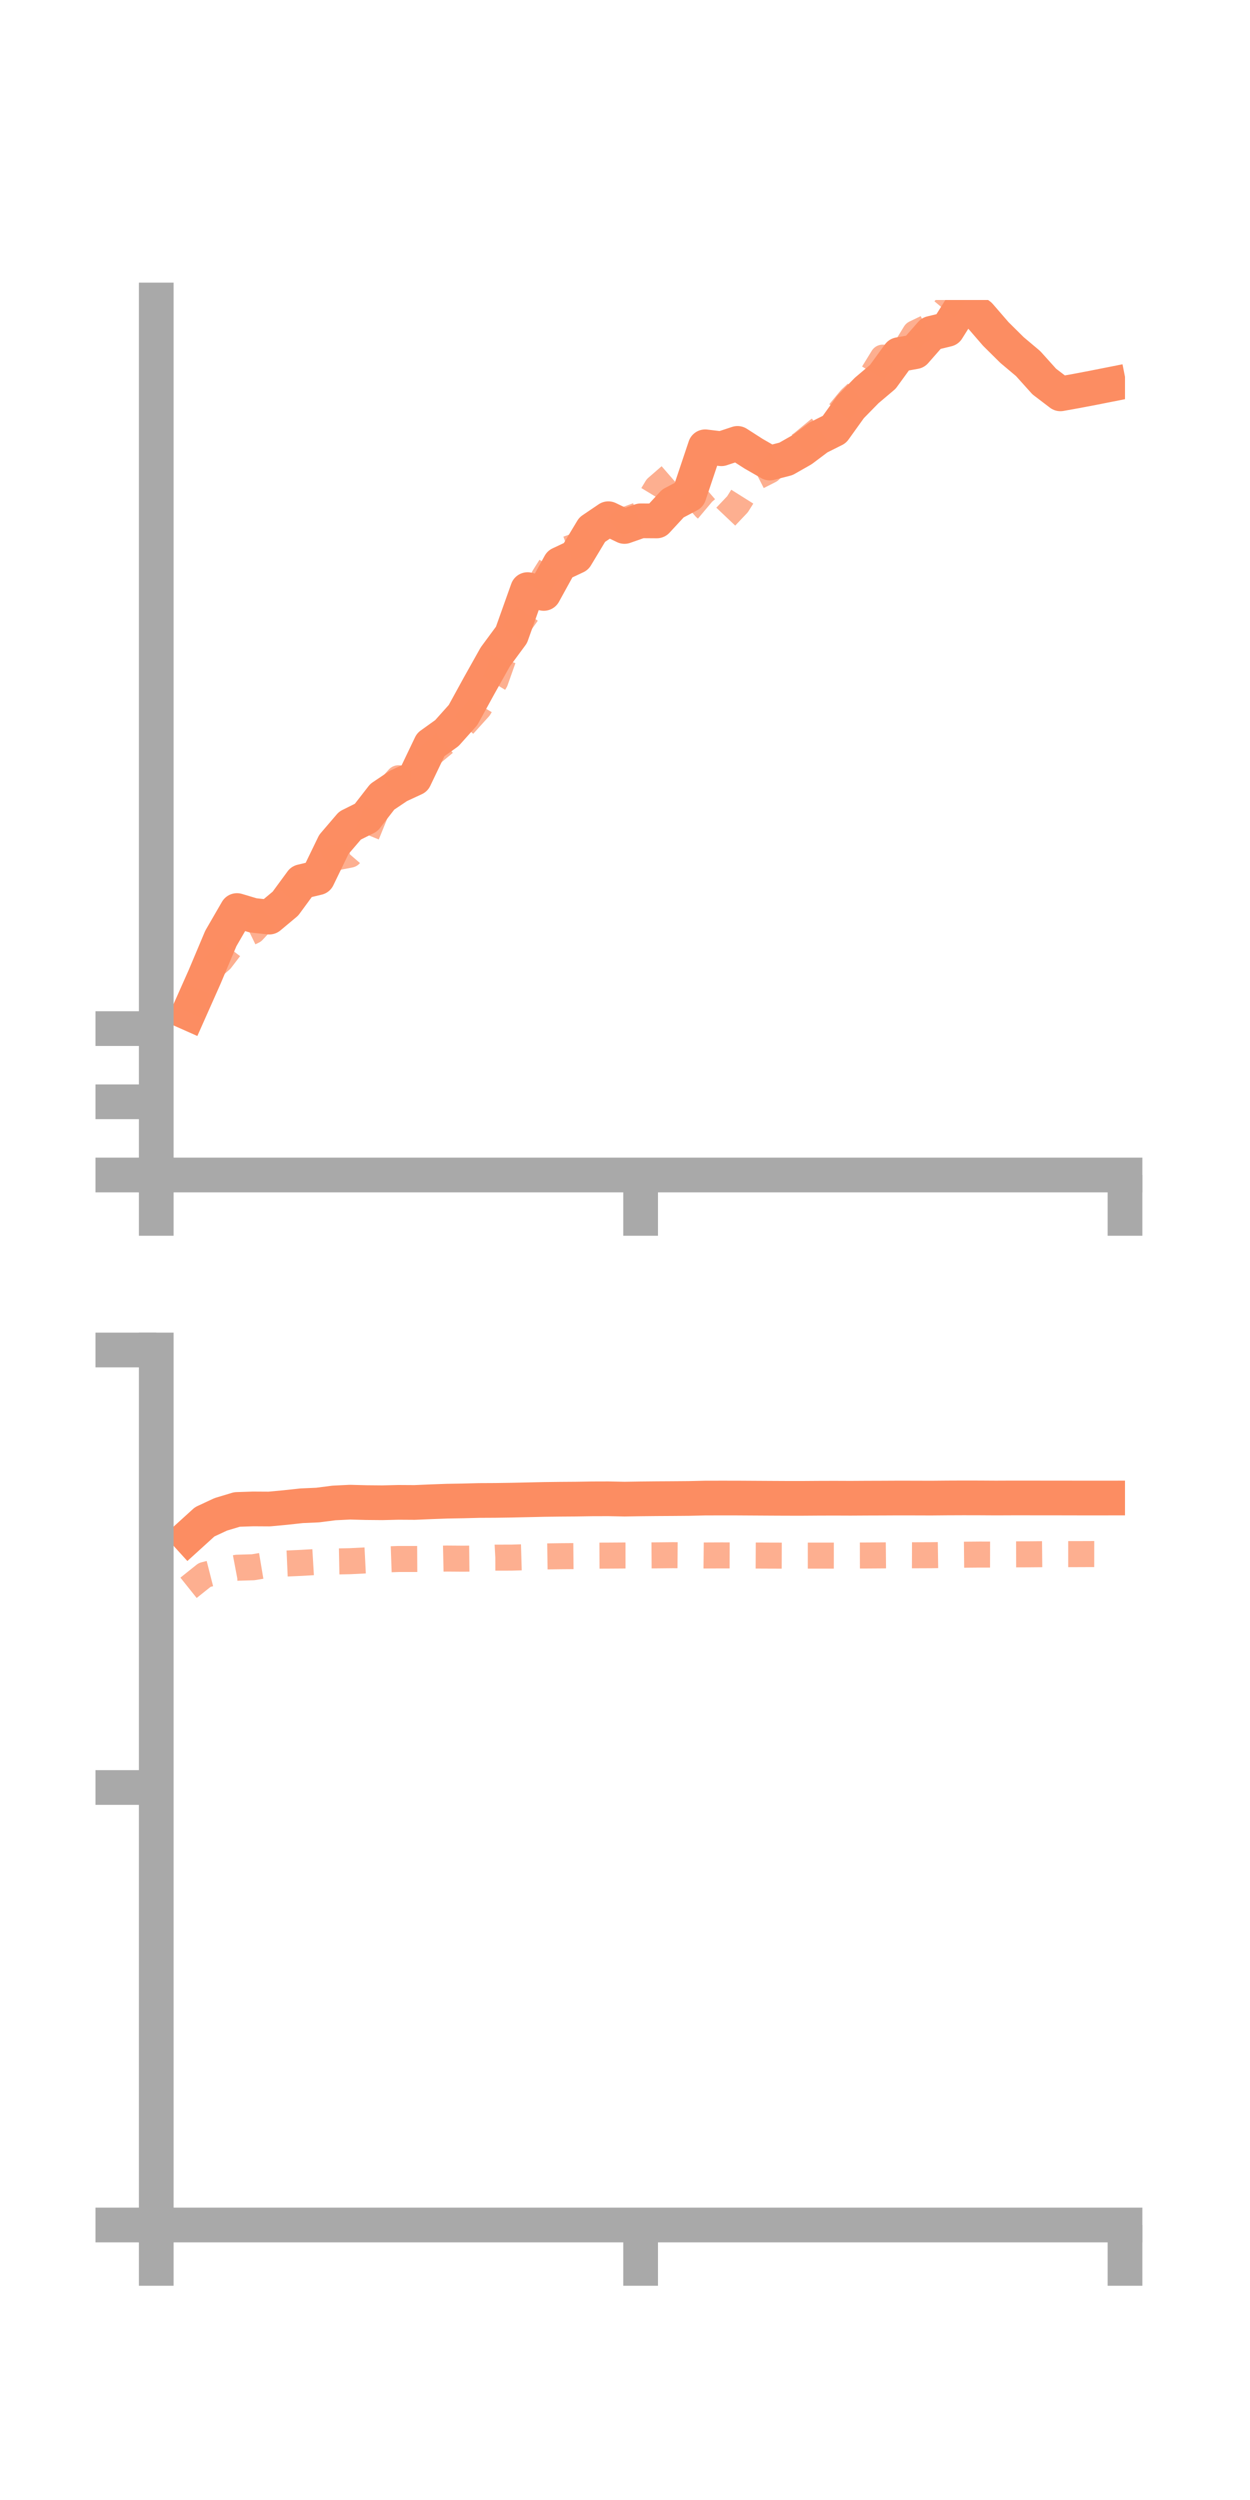 <?xml version="1.0" encoding="utf-8" standalone="no"?>
<!DOCTYPE svg PUBLIC "-//W3C//DTD SVG 1.1//EN"
  "http://www.w3.org/Graphics/SVG/1.1/DTD/svg11.dtd">
<!-- Created with matplotlib (https://matplotlib.org/) -->
<svg height="144pt" version="1.1" viewBox="0 0 72 144" width="72pt" xmlns="http://www.w3.org/2000/svg" xmlns:xlink="http://www.w3.org/1999/xlink">
 <defs>
  <style type="text/css">*{stroke-linecap:butt;stroke-linejoin:round;}</style>
 </defs>
 <g id="figure_1">
  <g id="patch_1">
   <path d="M 0 144 
L 72 144 
L 72 0 
L 0 0 
z
" style="fill:none;"/>
  </g>
  <g id="axes_1">
   <g id="patch_2">
    <path d="M 9 67.68 
L 64.8 67.68 
L 64.8 17.28 
L 9 17.28 
z
" style="fill:none;"/>
   </g>
   <g id="matplotlib.axis_1">
    <g id="xtick_1">
     <g id="line2d_1">
      <defs>
       <path d="M 0 0 
L 0 3.5 
" id="mc7b18674ca" style="stroke:#a9a9a9;stroke-width:2;"/>
      </defs>
      <g>
       <use style="fill:#a9a9a9;stroke:#a9a9a9;stroke-width:2;" x="9" xlink:href="#mc7b18674ca" y="67.68"/>
      </g>
     </g>
    </g>
    <g id="xtick_2">
     <g id="line2d_2">
      <g>
       <use style="fill:#a9a9a9;stroke:#a9a9a9;stroke-width:2;" x="36.9" xlink:href="#mc7b18674ca" y="67.68"/>
      </g>
     </g>
    </g>
    <g id="xtick_3">
     <g id="line2d_3">
      <g>
       <use style="fill:#a9a9a9;stroke:#a9a9a9;stroke-width:2;" x="64.8" xlink:href="#mc7b18674ca" y="67.68"/>
      </g>
     </g>
    </g>
   </g>
   <g id="matplotlib.axis_2">
    <g id="ytick_1">
     <g id="line2d_4">
      <defs>
       <path d="M 0 0 
L -3.5 0 
" id="mb60bda12fd" style="stroke:#a9a9a9;stroke-width:2;"/>
      </defs>
      <g>
       <use style="fill:#a9a9a9;stroke:#a9a9a9;stroke-width:2;" x="9" xlink:href="#mb60bda12fd" y="67.68"/>
      </g>
     </g>
    </g>
    <g id="ytick_2">
     <g id="line2d_5">
      <g>
       <use style="fill:#a9a9a9;stroke:#a9a9a9;stroke-width:2;" x="9" xlink:href="#mb60bda12fd" y="63.464"/>
      </g>
     </g>
    </g>
    <g id="ytick_3">
     <g id="line2d_6">
      <g>
       <use style="fill:#a9a9a9;stroke:#a9a9a9;stroke-width:2;" x="9" xlink:href="#mb60bda12fd" y="59.247"/>
      </g>
     </g>
    </g>
   </g>
   <g id="line2d_7">
    <path clip-path="url(#pbd287d004c)" d="M 10.86 58.354 
L 11.79 56.262 
L 12.72 54.054 
L 13.65 52.447 
L 14.58 52.725 
L 15.51 52.826 
L 16.44 52.049 
L 17.37 50.782 
L 18.3 50.559 
L 19.23 48.64 
L 20.16 47.554 
L 21.09 47.09 
L 22.02 45.893 
L 22.95 45.268 
L 23.88 44.837 
L 24.81 42.894 
L 25.74 42.227 
L 26.67 41.187 
L 27.6 39.492 
L 28.53 37.833 
L 29.46 36.572 
L 30.39 33.961 
L 31.32 34.182 
L 32.25 32.492 
L 33.18 32.054 
L 34.11 30.508 
L 35.04 29.878 
L 35.97 30.325 
L 36.9 29.999 
L 37.83 30.006 
L 38.76 29 
L 39.69 28.509 
L 40.62 25.735 
L 41.55 25.848 
L 42.48 25.54 
L 43.41 26.137 
L 44.34 26.671 
L 45.27 26.432 
L 46.2 25.903 
L 47.13 25.204 
L 48.06 24.738 
L 48.99 23.442 
L 49.92 22.492 
L 50.85 21.706 
L 51.78 20.426 
L 52.71 20.258 
L 53.64 19.199 
L 54.57 18.973 
L 55.5 17.491 
L 56.43 18.164 
L 57.36 19.239 
L 58.29 20.16 
L 59.22 20.943 
L 60.15 21.977 
L 61.08 22.686 
L 62.01 22.519 
L 62.94 22.342 
L 63.87 22.158 
" style="fill:none;stroke:#fc8d62;stroke-linecap:square;stroke-width:2;"/>
   </g>
   <g id="line2d_8">
    <path clip-path="url(#pbd287d004c)" d="M 10.86 58.335 
L 11.79 56.097 
L 12.72 55.291 
L 13.65 54.074 
L 14.58 53.623 
L 15.51 52.622 
L 16.44 51.924 
L 17.37 50.989 
L 18.3 49.925 
L 19.23 49.412 
L 20.16 49.229 
L 21.09 48.152 
L 22.02 45.862 
L 22.95 44.828 
L 23.88 44.937 
L 24.81 43.448 
L 25.74 42.675 
L 26.67 41.799 
L 27.6 40.77 
L 28.53 39.222 
L 29.46 36.591 
L 30.39 35.288 
L 31.32 33.26 
L 32.25 31.78 
L 33.18 31.448 
L 34.11 31.076 
L 35.04 30.697 
L 35.97 29.97 
L 36.9 29.626 
L 37.83 28.09 
L 38.76 27.283 
L 39.69 28.171 
L 40.62 29.245 
L 41.55 30.026 
L 42.48 29.046 
L 43.41 27.567 
L 44.34 27.095 
L 45.27 26.198 
L 46.2 25.542 
L 47.13 24.772 
L 48.06 24.102 
L 48.99 22.979 
L 49.92 22.114 
L 50.85 20.6 
L 51.78 20.717 
L 52.71 19.197 
L 53.64 18.75 
L 54.57 17.634 
L 55.5 16.073 
L 56.43 14.937 
L 57.36 14.586 
L 58.29 14.399 
L 59.22 14.956 
L 60.15 14.522 
L 61.08 13.961 
L 62.01 14.18 
L 62.94 15.104 
L 63.87 13.624 
" style="fill:none;stroke:#fc8d62;stroke-dasharray:1.5,1.5;stroke-dashoffset:0;stroke-opacity:0.7;stroke-width:1.5;"/>
   </g>
   <g id="patch_3">
    <path d="M 9 67.68 
L 9 17.28 
" style="fill:none;stroke:#a9a9a9;stroke-linecap:square;stroke-linejoin:miter;stroke-width:2;"/>
   </g>
   <g id="patch_4">
    <path d="M 64.8 67.68 
L 64.8 17.28 
" style="fill:none;"/>
   </g>
   <g id="patch_5">
    <path d="M 9 67.68 
L 64.8 67.68 
" style="fill:none;stroke:#a9a9a9;stroke-linecap:square;stroke-linejoin:miter;stroke-width:2;"/>
   </g>
   <g id="patch_6">
    <path d="M 9 17.28 
L 64.8 17.28 
" style="fill:none;"/>
   </g>
  </g>
  <g id="axes_2">
   <g id="patch_7">
    <path d="M 9 128.16 
L 64.8 128.16 
L 64.8 77.76 
L 9 77.76 
z
" style="fill:none;"/>
   </g>
   <g id="matplotlib.axis_3">
    <g id="xtick_4">
     <g id="line2d_9">
      <g>
       <use style="fill:#a9a9a9;stroke:#a9a9a9;stroke-width:2;" x="9" xlink:href="#mc7b18674ca" y="128.16"/>
      </g>
     </g>
    </g>
    <g id="xtick_5">
     <g id="line2d_10">
      <g>
       <use style="fill:#a9a9a9;stroke:#a9a9a9;stroke-width:2;" x="36.9" xlink:href="#mc7b18674ca" y="128.16"/>
      </g>
     </g>
    </g>
    <g id="xtick_6">
     <g id="line2d_11">
      <g>
       <use style="fill:#a9a9a9;stroke:#a9a9a9;stroke-width:2;" x="64.8" xlink:href="#mc7b18674ca" y="128.16"/>
      </g>
     </g>
    </g>
   </g>
   <g id="matplotlib.axis_4">
    <g id="ytick_4">
     <g id="line2d_12">
      <g>
       <use style="fill:#a9a9a9;stroke:#a9a9a9;stroke-width:2;" x="9" xlink:href="#mb60bda12fd" y="128.16"/>
      </g>
     </g>
    </g>
    <g id="ytick_5">
     <g id="line2d_13">
      <g>
       <use style="fill:#a9a9a9;stroke:#a9a9a9;stroke-width:2;" x="9" xlink:href="#mb60bda12fd" y="102.96"/>
      </g>
     </g>
    </g>
    <g id="ytick_6">
     <g id="line2d_14">
      <g>
       <use style="fill:#a9a9a9;stroke:#a9a9a9;stroke-width:2;" x="9" xlink:href="#mb60bda12fd" y="77.76"/>
      </g>
     </g>
    </g>
   </g>
   <g id="line2d_15">
    <path clip-path="url(#p1cc001d301)" d="M 10.86 88.503 
L 11.79 87.658 
L 12.72 87.225 
L 13.65 86.945 
L 14.58 86.914 
L 15.51 86.92 
L 16.44 86.833 
L 17.37 86.732 
L 18.3 86.691 
L 19.23 86.571 
L 20.16 86.525 
L 21.09 86.55 
L 22.02 86.559 
L 22.95 86.536 
L 23.88 86.542 
L 24.81 86.502 
L 25.74 86.468 
L 26.67 86.452 
L 27.6 86.428 
L 28.53 86.423 
L 29.46 86.409 
L 30.39 86.389 
L 31.32 86.368 
L 32.25 86.356 
L 33.18 86.349 
L 34.11 86.334 
L 35.04 86.331 
L 35.97 86.35 
L 36.9 86.335 
L 37.83 86.325 
L 38.76 86.319 
L 39.69 86.311 
L 40.62 86.289 
L 41.55 86.287 
L 42.48 86.288 
L 43.41 86.294 
L 44.34 86.3 
L 45.27 86.305 
L 46.2 86.306 
L 47.13 86.299 
L 48.06 86.296 
L 48.99 86.3 
L 49.92 86.294 
L 50.85 86.291 
L 51.78 86.286 
L 52.71 86.288 
L 53.64 86.291 
L 54.57 86.282 
L 55.5 86.278 
L 56.43 86.28 
L 57.36 86.286 
L 58.29 86.282 
L 59.22 86.282 
L 60.15 86.284 
L 61.08 86.284 
L 62.01 86.286 
L 62.94 86.287 
L 63.87 86.286 
" style="fill:none;stroke:#fc8d62;stroke-linecap:square;stroke-width:2;"/>
   </g>
   <g id="line2d_16">
    <path clip-path="url(#p1cc001d301)" d="M 10.86 91.458 
L 11.79 90.715 
L 12.72 90.478 
L 13.65 90.302 
L 14.58 90.274 
L 15.51 90.118 
L 16.44 90.062 
L 17.37 90.021 
L 18.3 89.966 
L 19.23 89.943 
L 20.16 89.925 
L 21.09 89.878 
L 22.02 89.831 
L 22.95 89.798 
L 23.88 89.798 
L 24.81 89.793 
L 25.74 89.773 
L 26.67 89.781 
L 27.6 89.771 
L 28.53 89.721 
L 29.46 89.719 
L 30.39 89.692 
L 31.32 89.652 
L 32.25 89.638 
L 33.18 89.63 
L 34.11 89.607 
L 35.04 89.603 
L 35.97 89.596 
L 36.9 89.595 
L 37.83 89.589 
L 38.76 89.579 
L 39.69 89.586 
L 40.62 89.596 
L 41.55 89.591 
L 42.48 89.594 
L 43.41 89.598 
L 44.34 89.603 
L 45.27 89.606 
L 46.2 89.603 
L 47.13 89.603 
L 48.06 89.604 
L 48.99 89.599 
L 49.92 89.597 
L 50.85 89.59 
L 51.78 89.581 
L 52.71 89.584 
L 53.64 89.58 
L 54.57 89.566 
L 55.5 89.552 
L 56.43 89.543 
L 57.36 89.545 
L 58.29 89.531 
L 59.22 89.529 
L 60.15 89.52 
L 61.08 89.518 
L 62.01 89.518 
L 62.94 89.514 
L 63.87 89.515 
" style="fill:none;stroke:#fc8d62;stroke-dasharray:1.5,1.5;stroke-dashoffset:0;stroke-opacity:0.7;stroke-width:1.5;"/>
   </g>
   <g id="patch_8">
    <path d="M 9 128.16 
L 9 77.76 
" style="fill:none;stroke:#a9a9a9;stroke-linecap:square;stroke-linejoin:miter;stroke-width:2;"/>
   </g>
   <g id="patch_9">
    <path d="M 64.8 128.16 
L 64.8 77.76 
" style="fill:none;"/>
   </g>
   <g id="patch_10">
    <path d="M 9 128.16 
L 64.8 128.16 
" style="fill:none;stroke:#a9a9a9;stroke-linecap:square;stroke-linejoin:miter;stroke-width:2;"/>
   </g>
   <g id="patch_11">
    <path d="M 9 77.76 
L 64.8 77.76 
" style="fill:none;"/>
   </g>
  </g>
 </g>
 <defs>
  <clipPath id="pbd287d004c">
   <rect height="50.4" width="55.8" x="9" y="17.28"/>
  </clipPath>
  <clipPath id="p1cc001d301">
   <rect height="50.4" width="55.8" x="9" y="77.76"/>
  </clipPath>
 </defs>
</svg>
